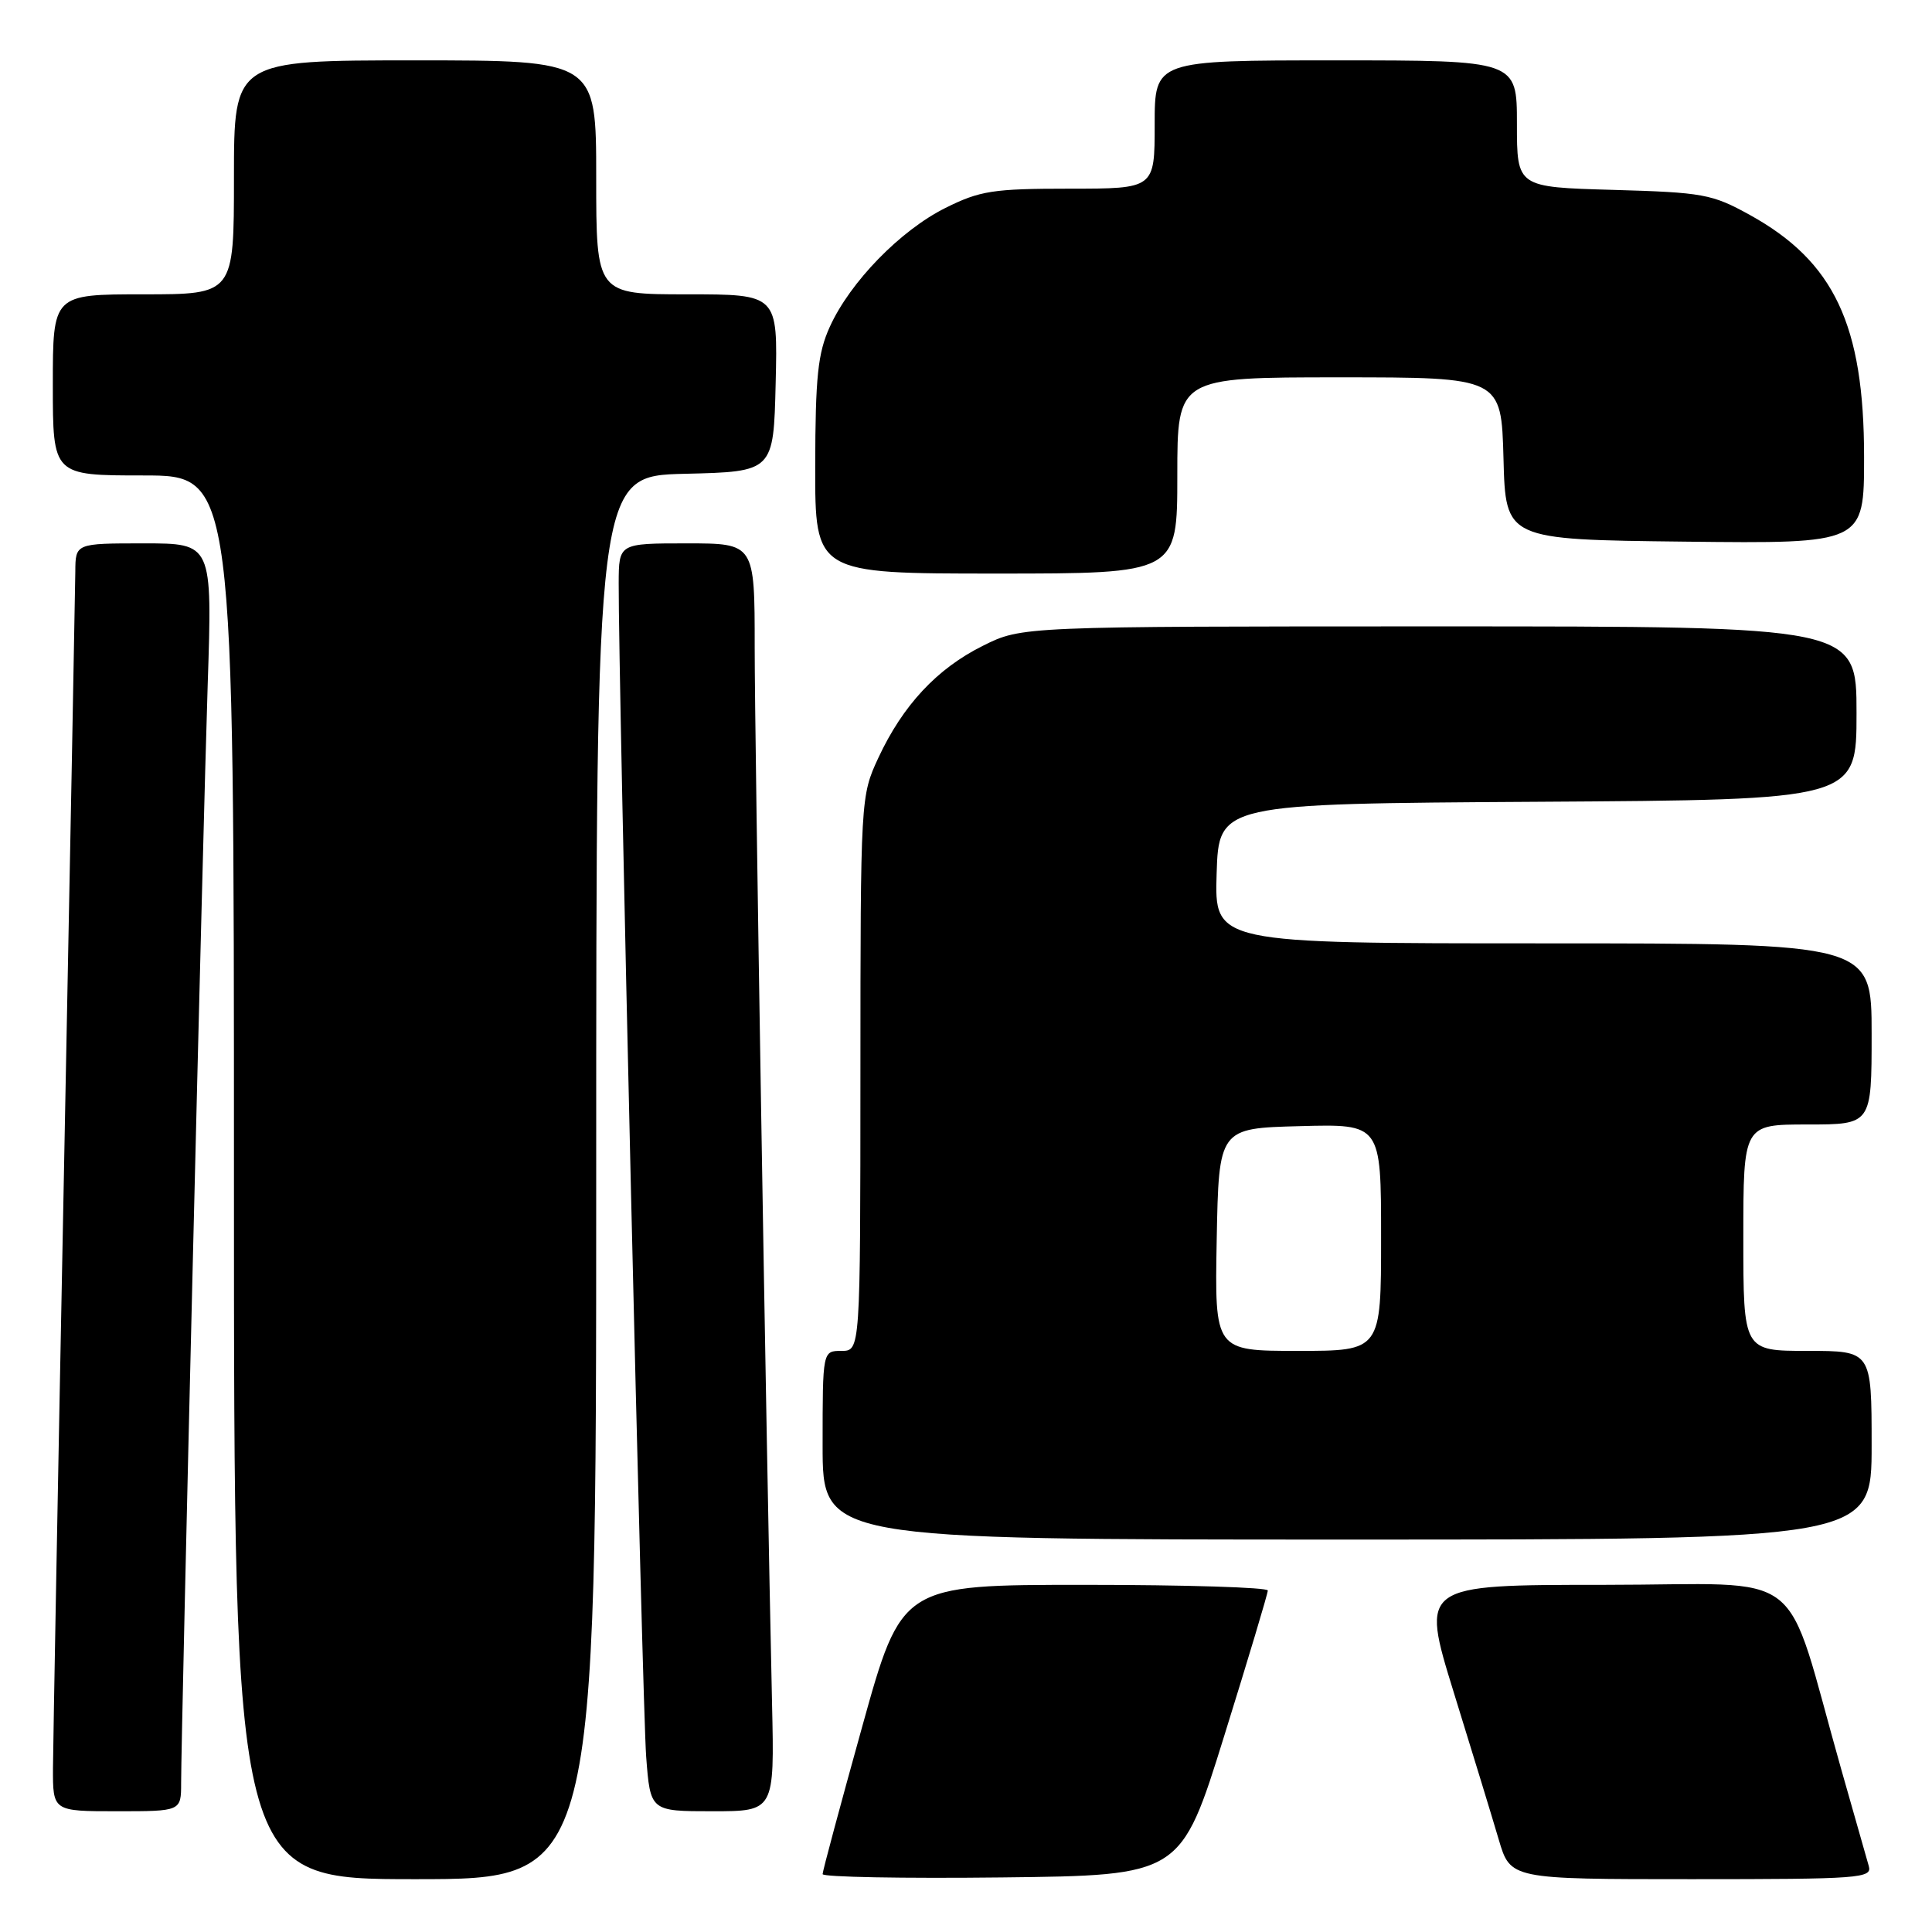 <?xml version="1.0" encoding="UTF-8" standalone="no"?>
<!DOCTYPE svg PUBLIC "-//W3C//DTD SVG 1.1//EN" "http://www.w3.org/Graphics/SVG/1.1/DTD/svg11.dtd" >
<svg xmlns="http://www.w3.org/2000/svg" xmlns:xlink="http://www.w3.org/1999/xlink" version="1.1" viewBox="0 0 256 256">
 <g >
 <path fill="currentColor"
d=" M 79.00 156.03 C 79.00 63.06 79.00 63.06 90.75 62.78 C 102.50 62.50 102.50 62.50 102.78 50.75 C 103.06 39.00 103.06 39.00 91.03 39.00 C 79.00 39.00 79.00 39.00 79.00 23.50 C 79.00 8.00 79.00 8.00 55.00 8.00 C 31.00 8.00 31.00 8.00 31.00 23.50 C 31.00 39.00 31.00 39.00 19.00 39.00 C 7.00 39.00 7.00 39.00 7.00 51.00 C 7.00 63.00 7.00 63.00 19.00 63.00 C 31.00 63.00 31.00 63.00 31.00 156.00 C 31.00 249.00 31.00 249.00 55.00 249.00 C 79.00 249.00 79.00 249.00 79.00 156.03 Z  M 162.22 230.00 C 165.39 219.82 167.99 211.16 167.99 210.75 C 168.00 210.34 157.08 210.00 143.74 210.00 C 119.47 210.00 119.47 210.00 114.24 228.81 C 111.36 239.16 109.00 247.94 109.00 248.33 C 109.00 248.72 119.68 248.92 132.73 248.77 C 156.47 248.50 156.47 248.50 162.22 230.00 Z  M 247.62 247.25 C 247.34 246.29 245.71 240.55 243.99 234.50 C 236.17 206.97 240.05 210.00 212.57 210.00 C 188.23 210.00 188.23 210.00 192.63 224.25 C 195.06 232.09 197.74 240.86 198.59 243.75 C 200.14 249.00 200.14 249.00 224.14 249.00 C 246.52 249.00 248.10 248.88 247.62 247.25 Z  M 24.00 236.25 C 24.01 229.19 26.90 109.53 27.52 90.75 C 28.14 72.00 28.14 72.00 19.07 72.00 C 10.00 72.00 10.00 72.00 9.98 75.75 C 9.96 77.81 9.30 113.02 8.50 154.00 C 7.70 194.98 7.04 231.09 7.02 234.25 C 7.00 240.00 7.00 240.00 15.50 240.00 C 24.00 240.00 24.00 240.00 24.00 236.25 Z  M 102.30 225.75 C 101.51 190.27 100.00 98.17 100.00 85.75 C 100.00 72.00 100.00 72.00 91.00 72.00 C 82.00 72.00 82.00 72.00 81.98 77.25 C 81.93 89.83 85.12 226.20 85.62 232.75 C 86.17 240.00 86.17 240.00 94.40 240.00 C 102.62 240.00 102.62 240.00 102.30 225.75 Z  M 248.00 191.50 C 248.00 179.00 248.00 179.00 239.50 179.00 C 231.00 179.00 231.00 179.00 231.00 164.00 C 231.00 149.00 231.00 149.00 239.50 149.00 C 248.00 149.00 248.00 149.00 248.00 137.00 C 248.00 125.00 248.00 125.00 204.46 125.00 C 160.92 125.00 160.92 125.00 161.21 115.75 C 161.50 106.50 161.50 106.50 203.75 106.24 C 246.00 105.98 246.00 105.98 246.00 94.49 C 246.00 83.00 246.00 83.00 190.70 83.00 C 135.39 83.00 135.39 83.00 130.24 85.57 C 124.15 88.60 119.63 93.45 116.38 100.43 C 114.04 105.47 114.02 105.75 114.01 142.25 C 114.00 179.00 114.00 179.00 111.50 179.00 C 109.00 179.00 109.00 179.00 109.00 191.50 C 109.00 204.00 109.00 204.00 178.50 204.00 C 248.00 204.00 248.00 204.00 248.00 191.50 Z  M 156.00 63.00 C 156.00 50.00 156.00 50.00 177.47 50.00 C 198.93 50.00 198.93 50.00 199.22 60.75 C 199.50 71.50 199.50 71.50 223.25 71.77 C 247.00 72.04 247.00 72.04 247.00 60.56 C 247.00 43.05 243.03 34.65 231.86 28.48 C 226.85 25.71 225.66 25.50 213.75 25.16 C 201.00 24.80 201.00 24.80 201.00 16.40 C 201.00 8.00 201.00 8.00 177.00 8.00 C 153.00 8.00 153.00 8.00 153.00 16.50 C 153.00 25.00 153.00 25.00 141.70 25.00 C 131.59 25.00 129.85 25.27 125.28 27.55 C 119.30 30.53 112.64 37.37 109.95 43.31 C 108.37 46.79 108.04 49.91 108.02 61.75 C 108.00 76.00 108.00 76.00 132.00 76.00 C 156.00 76.00 156.00 76.00 156.00 63.00 Z  M 161.22 164.25 C 161.50 149.50 161.50 149.50 172.25 149.22 C 183.00 148.93 183.00 148.93 183.00 163.97 C 183.00 179.00 183.00 179.00 171.97 179.00 C 160.95 179.00 160.95 179.00 161.22 164.25 Z "/>
</g>
</svg>